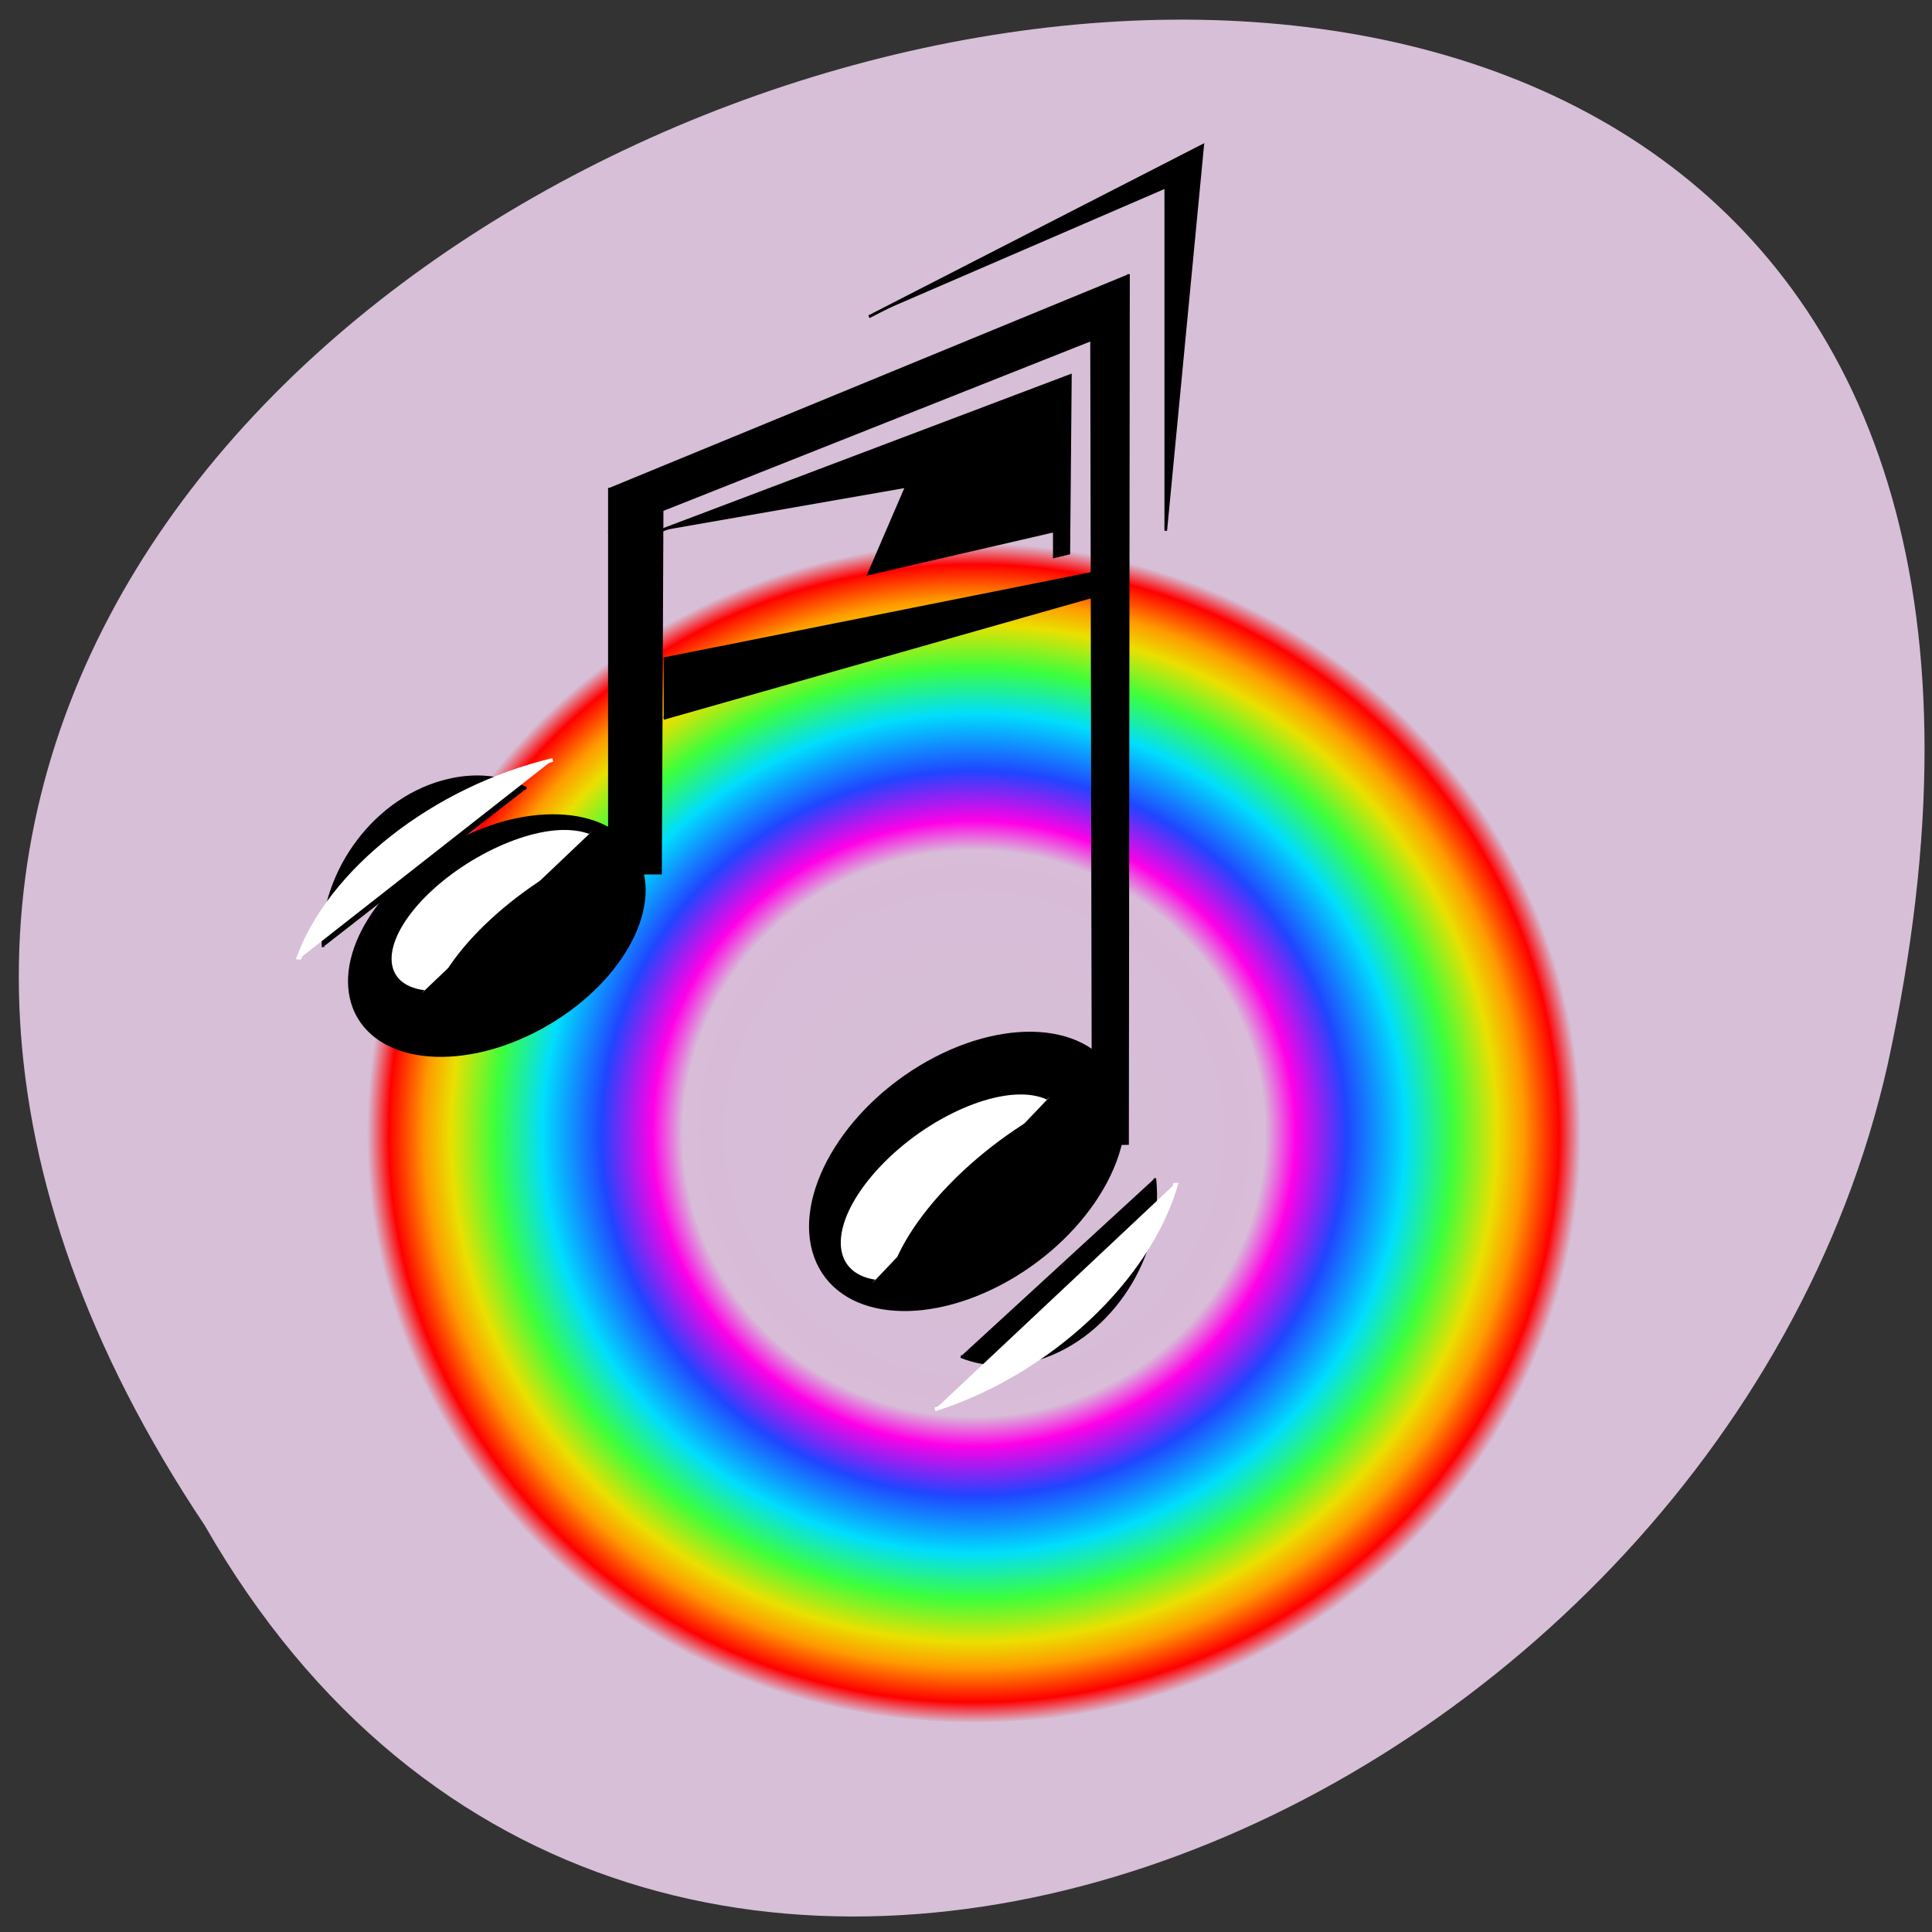 <svg xmlns="http://www.w3.org/2000/svg" viewBox="0 0 24 24"><rect x="0" y="0" width="24" height="24" fill="#333333" stroke="none"/><defs><radialGradient id="0" gradientUnits="userSpaceOnUse" cx="58.55" cy="60.727" r="34.909" gradientTransform="matrix(0.216 0 0 0.21 -0.548 1.327)"><stop stop-color="#ff00e7" stop-opacity="0"/><stop offset="0.48" stop-color="#ff00e7" stop-opacity="0.016"/><stop offset="0.53" stop-color="#ff00e7"/><stop offset="0.614" stop-color="#2045ff"/><stop offset="0.711" stop-color="#00defd"/><stop offset="0.789" stop-color="#3cff3c"/><stop offset="0.862" stop-color="#eae000"/><stop offset="0.906" stop-color="#ff9a00"/><stop offset="0.964" stop-color="#f00"/><stop offset="1" stop-color="#f00" stop-opacity="0"/></radialGradient></defs><path d="m 2.543 18.949 c -11.832 -17.715 25.902 -28.625 20.906 -5.723 c -2.129 9.461 -15.48 15.207 -20.906 5.723" fill="#d7bfd7"/><g fill-rule="evenodd"><path d="m 19.836 14.07 c 0 4.04 -3.453 7.324 -7.715 7.324 c -4.262 0 -7.715 -3.281 -7.715 -7.324 c 0 -4.047 3.453 -7.328 7.715 -7.328 c 4.262 0 7.715 3.281 7.715 7.328" fill="url(#0)"/><g stroke-width="1.25"><g stroke="#000"><g transform="matrix(0.026 0 0 0.03 3.77 1.791)"><path d="m 270.17 71.45 l 159.46 -70.858 l -17.651 159.46 v -141.72"/><path d="m 394.18 53.833 l -0.453 359.9 l -16.444 0.261 l -0.754 -333.15 l -230.37 79.21 v -17.747"/><path d="m 146.16 160.05 v 141.72 h 24.44 l 0.754 -151.11"/></g><path d="m 231.05 376.16 c -0.013 16.861 -25.18 30.58 -56.17 30.573 c -30.991 -0.007 -56.09 -13.691 -56.17 -30.598 c 0.063 -16.945 25.18 -30.58 56.17 -30.573 c 31.04 -0.077 56.23 13.654 56.17 30.598" transform="matrix(0.031 -0.017 0.018 0.037 -6.02 0.679)"/><path d="m 143.3 377.19 c -0.866 -11.07 8.195 -20.71 20.338 -21.537 c 12.07 -0.757 22.601 7.518 23.414 18.726 c 0.125 1.314 0.08 2.631 -0.065 3.88" transform="matrix(0.047 -0.046 0.046 0.01 -18.839 15.15)" fill="#fff"/><path d="m 194.16 352.87 c 13.08 -3.84 26.425 5.526 29.715 20.931 c 0.293 1.713 0.527 3.386 0.618 5.05" transform="matrix(0.025 -0.054 0.062 -0.018 -21.358 29.4)"/><g transform="matrix(0.026 0 0 0.03 3.77 1.791)"><path d="m 172.11 213.17 l 204.42 -35.36 v 9.526 l -204.42 50.37"/><path d="m 170.6 160.05 l 195.82 -64.2 l -0.754 73.47 l -6.94 1.435 v -10.701 l -88.56 17.747 l 17.651 -35.494"/></g><path d="m 231.03 376.09 c -0.003 16.918 -25.14 30.652 -56.09 30.661 c -31.04 -0.035 -56.11 -13.726 -56.15 -30.571 c 0.003 -16.918 25.14 -30.652 56.09 -30.661 c 31.04 0.035 56.11 13.726 56.15 30.571" transform="matrix(0.033 -0.02 0.019 0.042 -0.904 2.252)"/><path d="m 143.28 377.24 c -0.87 -11.11 8.23 -20.768 20.343 -21.586 c 12.11 -0.818 22.604 7.549 23.474 18.654 c 0.086 1.37 0.083 2.67 -0.129 4.02" transform="matrix(0.049 -0.053 0.048 0.012 -14.283 18.997)" fill="#fff"/><path d="m 194.16 352.87 c 13.14 -3.864 26.384 5.557 29.672 20.951 c 0.384 1.656 0.573 3.33 0.691 5.03" transform="matrix(0.026 -0.062 0.065 -0.021 -16.918 35.45)"/><path d="m 470.57 478.26 c 26.892 17.549 36.814 58.32 22.21 90.81 c -5.537 12.08 -13.947 21.898 -24.17 28.01" transform="matrix(0.017 0.023 -0.02 0.019 15.911 -5.273)"/></g><path d="m 491.14 501.67 c 13.483 26.13 10.447 59.987 -7.365 82.05" transform="matrix(0.039 0.019 -0.033 0.036 12.01 -12.698)" fill="#fff" stroke="#fff"/><path d="m 470.61 478.26 c 26.873 17.611 36.863 58.22 22.17 90.69 c -5.421 12.218 -13.927 22.02 -24.26 28.11" transform="matrix(-0.015 -0.024 0.021 -0.017 1.028 31.19)" stroke="#000"/><path d="m 491.17 501.7 c 13.438 26.09 10.443 60 -7.394 82.04" transform="matrix(-0.039 -0.02 0.035 -0.032 5.303 37.796)" fill="#fff" stroke="#fff"/></g></g></svg>
